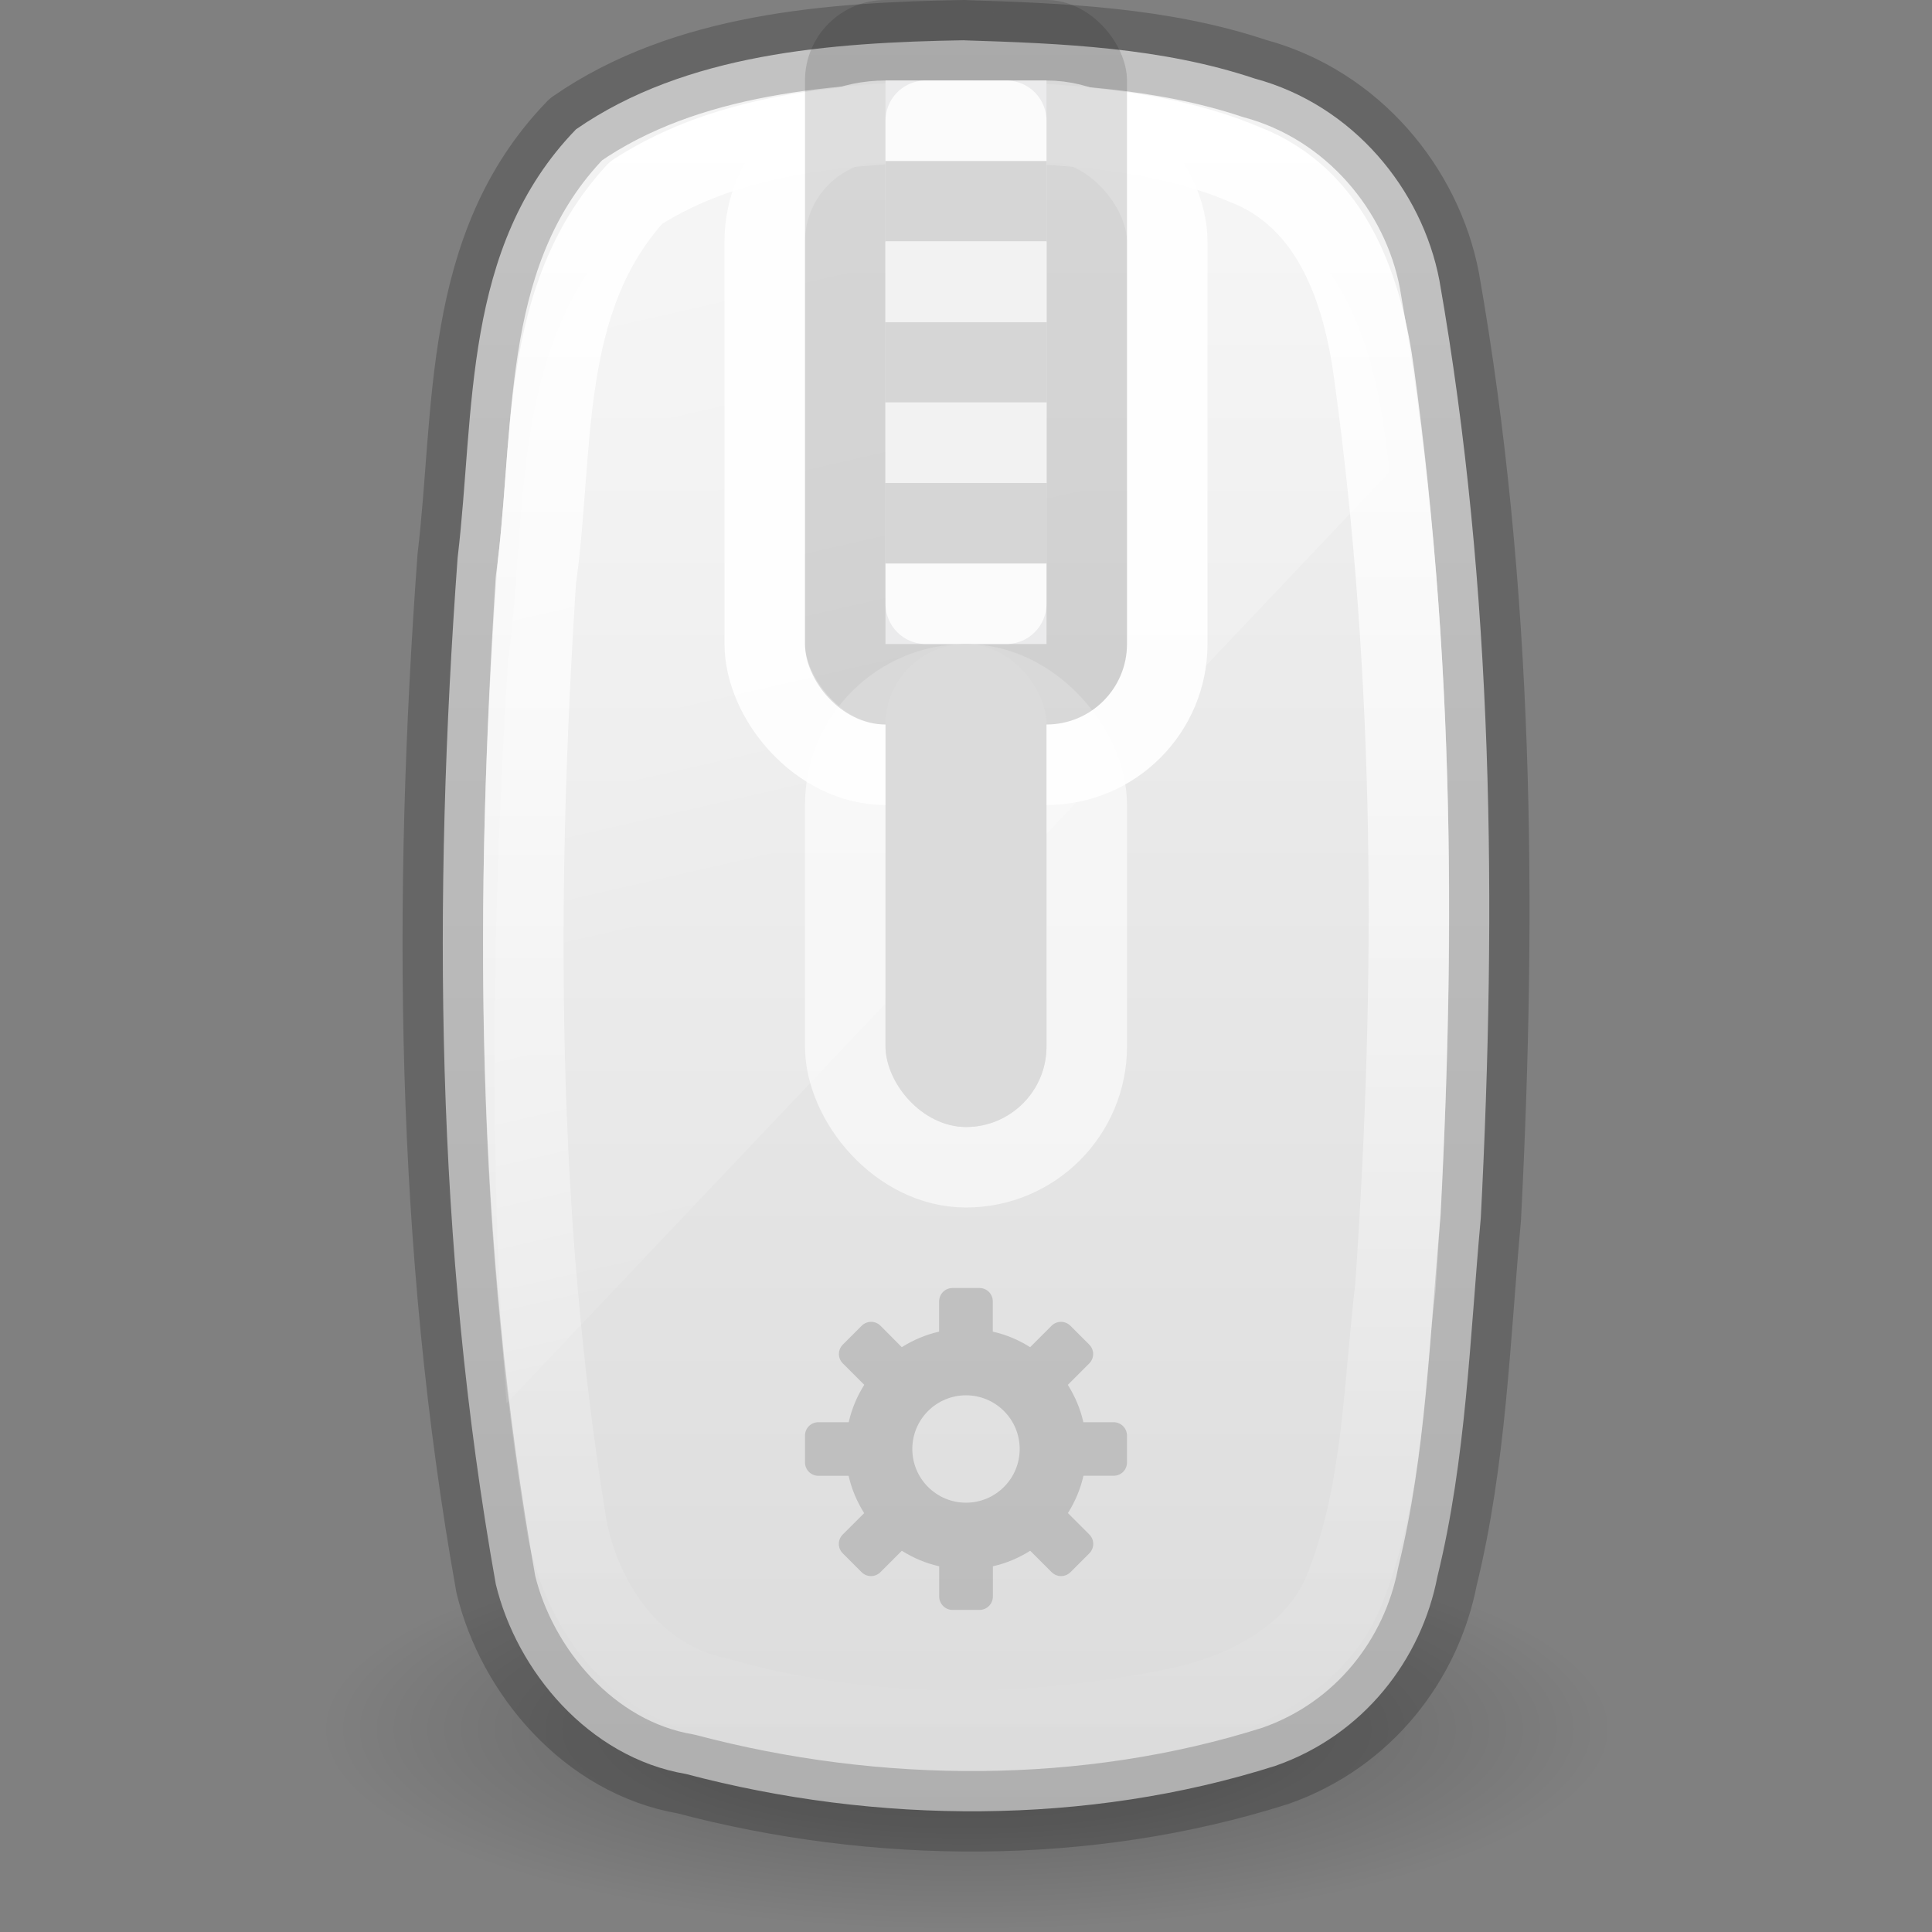 <?xml version="1.0" encoding="UTF-8" standalone="no"?>
<svg
   version="1.1"
   width="24"
   height="24"
   id="svg3694"
   sodipodi:docname="input-mouse.svg"
   inkscape:version="1.2.2 (b0a8486541, 2022-12-01)"
   xmlns:inkscape="http://www.inkscape.org/namespaces/inkscape"
   xmlns:sodipodi="http://sodipodi.sourceforge.net/DTD/sodipodi-0.dtd"
   xmlns:xlink="http://www.w3.org/1999/xlink"
   xmlns="http://www.w3.org/2000/svg"
   xmlns:svg="http://www.w3.org/2000/svg"
   xmlns:rdf="http://www.w3.org/1999/02/22-rdf-syntax-ns#"
   xmlns:cc="http://creativecommons.org/ns#"
   xmlns:dc="http://purl.org/dc/elements/1.1/">
  <rect width="100%" height="100%" fill="#808080" stroke="none"/>
  <sodipodi:namedview
     id="namedview184"
     pagecolor="#ffffff"
     bordercolor="#666666"
     borderopacity="1.0"
     inkscape:showpageshadow="2"
     inkscape:pageopacity="0.0"
     inkscape:pagecheckerboard="0"
     inkscape:deskcolor="#d1d1d1"
     showgrid="false"
     inkscape:zoom="111.25147"
     inkscape:cx="9.6717825"
     inkscape:cy="8.0583206"
     inkscape:window-width="1326"
     inkscape:window-height="699"
     inkscape:window-x="8"
     inkscape:window-y="344"
     inkscape:window-maximized="0"
     inkscape:current-layer="layer1" />
  <defs
     id="defs3696">
    <linearGradient
       x1="14"
       y1="2"
       x2="32"
       y2="40"
       id="linearGradient5754"
       xlink:href="#linearGradient3208"
       gradientUnits="userSpaceOnUse"
       gradientTransform="matrix(1.177,0,0,0.568,-14.012,-10.51)" />
    <linearGradient
       id="linearGradient3208">
      <stop
         id="stop3210"
         style="stop-color:#ffffff;stop-opacity:1"
         offset="0" />
      <stop
         id="stop3212"
         style="stop-color:#ffffff;stop-opacity:0"
         offset="1" />
    </linearGradient>
    <linearGradient
       x1="24.118"
       y1="33.658"
       x2="-32.012"
       y2="33.658"
       id="linearGradient5758"
       xlink:href="#linearGradient3775"
       gradientUnits="userSpaceOnUse"
       gradientTransform="matrix(8.5928811e-8,-0.365,0.405,1.8067056e-7,-1.634,2.059)" />
    <linearGradient
       id="linearGradient3775">
      <stop
         id="stop3777"
         style="stop-color:#ffffff;stop-opacity:1"
         offset="0" />
      <stop
         id="stop3779"
         style="stop-color:#ffffff;stop-opacity:0"
         offset="1" />
    </linearGradient>
    <linearGradient
       x1="18.601"
       y1="0.854"
       x2="18.601"
       y2="49.956"
       id="linearGradient5769"
       xlink:href="#linearGradient3600-8"
       gradientUnits="userSpaceOnUse"
       gradientTransform="matrix(0.567,0,0,0.459,8.233,-8.161)" />
    <linearGradient
       id="linearGradient3600-8">
      <stop
         id="stop3602-2"
         style="stop-color:#f4f4f4;stop-opacity:1"
         offset="0" />
      <stop
         id="stop3604-5"
         style="stop-color:#dbdbdb;stop-opacity:1"
         offset="1" />
    </linearGradient>
    <linearGradient
       id="linearGradient23419-5">
      <stop
         id="stop23421-7"
         style="stop-color:#000000;stop-opacity:1"
         offset="0" />
      <stop
         id="stop23423-0"
         style="stop-color:#000000;stop-opacity:0"
         offset="1" />
    </linearGradient>
    <radialGradient
       cx="23.335"
       cy="41.636"
       r="22.627"
       fx="23.335"
       fy="41.636"
       id="radialGradient3682"
       xlink:href="#linearGradient23419-5"
       gradientUnits="userSpaceOnUse"
       gradientTransform="matrix(0.354,0,0,0.11,3.75,8.9)" />
  </defs>
  <g
     transform="translate(0,8)"
     id="layer1">
    <path
       d="M 20,13.5 C 20,14.881 16.419,16 12,16 7.581,16 4,14.881 4,13.5 4,12.119 7.581,11 12,11 c 4.419,0 8,1.119 8,2.5 l 0,0 z"
       id="path23417-6"
       style="opacity:0.3;fill:url(#radialGradient3682);fill-opacity:1;fill-rule:evenodd;stroke:none;stroke-width:2;marker:none;visibility:visible;display:inline;overflow:visible" />
    <path
       d="m 11.977,-7.5 c -1.661,0.028 -3.456,0.161 -4.821,1.106 -1.421,1.465 -1.254,3.511 -1.471,5.32 -0.31,4.242 -0.278,8.544 0.474,12.753 0.258,1.075 1.152,2.153 2.362,2.358 2.369,0.628 4.986,0.641 7.322,-0.101 1.101,-0.384 1.816,-1.326 2.013,-2.351 0.359,-1.464 0.403,-2.972 0.539,-4.455 0.199,-3.882 0.162,-7.8 -0.514,-11.646 -0.215,-1.129 -1.071,-2.179 -2.297,-2.509 -1.151,-0.385 -2.392,-0.436 -3.606,-0.474 z"
       id="path4487"
       style="color:#000000;fill:url(#linearGradient5769);fill-opacity:1;fill-rule:nonzero;stroke:#000000;stroke-width:1;stroke-linecap:butt;stroke-linejoin:round;stroke-miterlimit:4;stroke-opacity:0.2;stroke-dasharray:none;stroke-dashoffset:0;marker:none;visibility:visible;display:inline;overflow:visible;enable-background:accumulate" />
    <path
       d="m 12.001,-6.5 c -1.404,0.031 -2.906,0.124 -4.099,0.893 -1.223,1.329 -1.014,3.186 -1.245,4.809 -0.251,3.927 -0.252,7.895 0.388,11.791 0.187,0.929 0.809,1.873 1.861,2.092 1.858,0.537 3.883,0.527 5.77,0.121 0.9,-0.194 1.772,-0.699 2.063,-1.56 0.443,-1.17 0.45,-2.435 0.595,-3.656 0.259,-3.774 0.253,-7.58 -0.263,-11.335 -0.136,-1.018 -0.502,-2.191 -1.621,-2.617 -1.07,-0.451 -2.292,-0.494 -3.448,-0.537 z"
       id="rect1320-6-9-3"
       style="fill:none;stroke:url(#linearGradient5758);stroke-width:1;stroke-linecap:round;stroke-linejoin:round;stroke-miterlimit:4;stroke-opacity:1;stroke-dasharray:none;stroke-dashoffset:0;marker:none;visibility:visible;display:inline;overflow:visible" />
    <path
       d="m 11.897,-6.002 c -1.471,0.034 -3.036,0.14 -4.285,0.979 -1.28,1.45 -1.061,3.474 -1.303,5.244 C 6.121,3.287 6.062,6.368 6.292,9.434 L 17.262,-2.138 c -0.017,-0.14 -0.033,-0.28 -0.051,-0.42 -0.143,-1.111 -0.525,-2.402 -1.697,-2.867 -1.121,-0.492 -2.407,-0.53 -3.617,-0.577 z"
       id="rect3238"
       style="opacity:0.4;fill:url(#linearGradient5754);fill-opacity:1;fill-rule:nonzero;stroke:none;stroke-width:1;marker:none;visibility:visible;display:inline;overflow:visible;enable-background:accumulate" />
    <rect
       style="fill:none;fill-opacity:1;stroke:#ffffff;stroke-width:1;stroke-linecap:round;stroke-linejoin:round;stroke-dasharray:none;stroke-opacity:0.906;paint-order:markers fill stroke"
       id="rect11066"
       width="5"
       height="8"
       x="9.5"
       y="-6.5"
       ry="1.5"
       rx="1.5" />
    <rect
       style="fill:none;fill-opacity:1;stroke:#ffffff;stroke-width:1;stroke-linecap:round;stroke-linejoin:round;stroke-dasharray:none;stroke-opacity:0.6;paint-order:markers fill stroke"
       id="rect11618"
       width="3"
       height="6"
       x="10.5"
       y="0.5"
       ry="1.5"
       rx="1.5" />
    <rect
       style="fill:#000000;fill-opacity:0.13;stroke:none;stroke-width:0.1;stroke-linecap:round;stroke-linejoin:round;paint-order:markers fill stroke"
       id="rect870"
       width="4"
       height="9"
       x="10"
       y="-8"
       ry="1"
       rx="1" />
    <rect
       style="fill:#ebebec;fill-opacity:1;stroke:none;stroke-width:0.1;stroke-linecap:round;stroke-linejoin:round;paint-order:markers fill stroke"
       id="rect974"
       width="2"
       height="7"
       x="11"
       y="-7" />
    <rect
       style="fill:none;fill-opacity:1;stroke:#ffffff;stroke-width:1;stroke-linecap:round;stroke-linejoin:round;stroke-dasharray:none;stroke-opacity:0.8;paint-order:markers fill stroke"
       id="rect6879"
       width="1"
       height="6"
       x="11.5"
       y="-6.5" />
    <rect
       style="fill:#000000;fill-opacity:0.15;stroke:none;stroke-width:1;stroke-linejoin:round;stroke-miterlimit:3.429;paint-order:stroke markers fill"
       id="rect2136"
       width="2"
       height="1"
       x="11"
       y="-6" />
    <rect
       style="fill:#000000;fill-opacity:0.15;stroke:none;stroke-width:1;stroke-linejoin:round;stroke-miterlimit:3.429;paint-order:stroke markers fill"
       id="rect2140"
       width="2"
       height="1"
       x="11"
       y="-2" />
    <rect
       style="fill:#000000;fill-opacity:0.15;stroke:none;stroke-width:1;stroke-linejoin:round;stroke-miterlimit:3.429;paint-order:stroke markers fill"
       id="rect2144"
       width="2"
       height="1"
       x="11"
       y="-4" />
    <rect
       style="fill:#f2f2f2;fill-opacity:1;stroke:none;stroke-width:1;stroke-linejoin:round;stroke-miterlimit:3.429;paint-order:stroke markers fill"
       id="rect2136-3"
       width="2"
       height="1"
       x="11"
       y="-5" />
    <rect
       style="fill:#f2f2f2;fill-opacity:1;stroke:none;stroke-width:1;stroke-linejoin:round;stroke-miterlimit:3.429;paint-order:stroke markers fill"
       id="rect2144-7"
       width="2"
       height="1"
       x="11"
       y="-3" />
    <rect
       style="fill:#dbdbdb;fill-opacity:1;stroke:none;stroke-width:0.1;stroke-linecap:round;stroke-linejoin:round;paint-order:markers fill stroke"
       id="rect316"
       width="2"
       height="6"
       x="11"
       y="0"
       ry="1"
       rx="1" />
  </g>
  <path
     d="m 11.833,16 c -0.092,0 -0.167,0.074 -0.167,0.167 v 0.375 c -0.168,0.038 -0.322,0.104 -0.464,0.193 L 10.938,16.469 c -0.065,-0.065 -0.169,-0.065 -0.234,0 l -0.234,0.234 c -0.065,0.065 -0.065,0.169 0,0.234 l 0.266,0.266 c -0.089,0.141 -0.155,0.296 -0.193,0.464 H 10.167 C 10.074,17.667 10,17.741 10,17.833 v 0.333 c 0,0.092 0.074,0.167 0.167,0.167 h 0.375 c 0.038,0.168 0.104,0.322 0.193,0.464 L 10.469,19.062 c -0.065,0.065 -0.065,0.169 0,0.234 l 0.234,0.234 c 0.065,0.065 0.169,0.065 0.234,0 l 0.266,-0.266 c 0.141,0.089 0.296,0.155 0.464,0.193 v 0.375 c 0,0.092 0.074,0.167 0.167,0.167 h 0.333 c 0.092,0 0.167,-0.074 0.167,-0.167 v -0.375 c 0.168,-0.038 0.322,-0.104 0.464,-0.193 l 0.266,0.266 c 0.065,0.065 0.169,0.065 0.234,0 l 0.234,-0.234 c 0.065,-0.065 0.065,-0.169 0,-0.234 l -0.266,-0.266 c 0.089,-0.141 0.155,-0.296 0.193,-0.464 h 0.375 C 13.926,18.333 14,18.259 14,18.167 v -0.333 c 0,-0.092 -0.074,-0.167 -0.167,-0.167 h -0.375 c -0.038,-0.168 -0.104,-0.322 -0.193,-0.464 l 0.266,-0.266 c 0.065,-0.065 0.065,-0.169 0,-0.234 l -0.234,-0.234 c -0.065,-0.065 -0.169,-0.065 -0.234,0 l -0.266,0.266 c -0.141,-0.089 -0.296,-0.155 -0.464,-0.193 v -0.375 C 12.333,16.074 12.259,16 12.167,16 Z m 0.167,1.333 c 0.368,0 0.667,0.299 0.667,0.667 0,0.368 -0.299,0.667 -0.667,0.667 -0.368,0 -0.667,-0.299 -0.667,-0.667 0,-0.368 0.299,-0.667 0.667,-0.667 z"
     id="path3576"
     style="display:inline;overflow:visible;visibility:visible;opacity:0.15;fill:#000000;fill-opacity:1;fill-rule:nonzero;stroke:none;stroke-width:1.7;marker:none;enable-background:accumulate" />
</svg>
